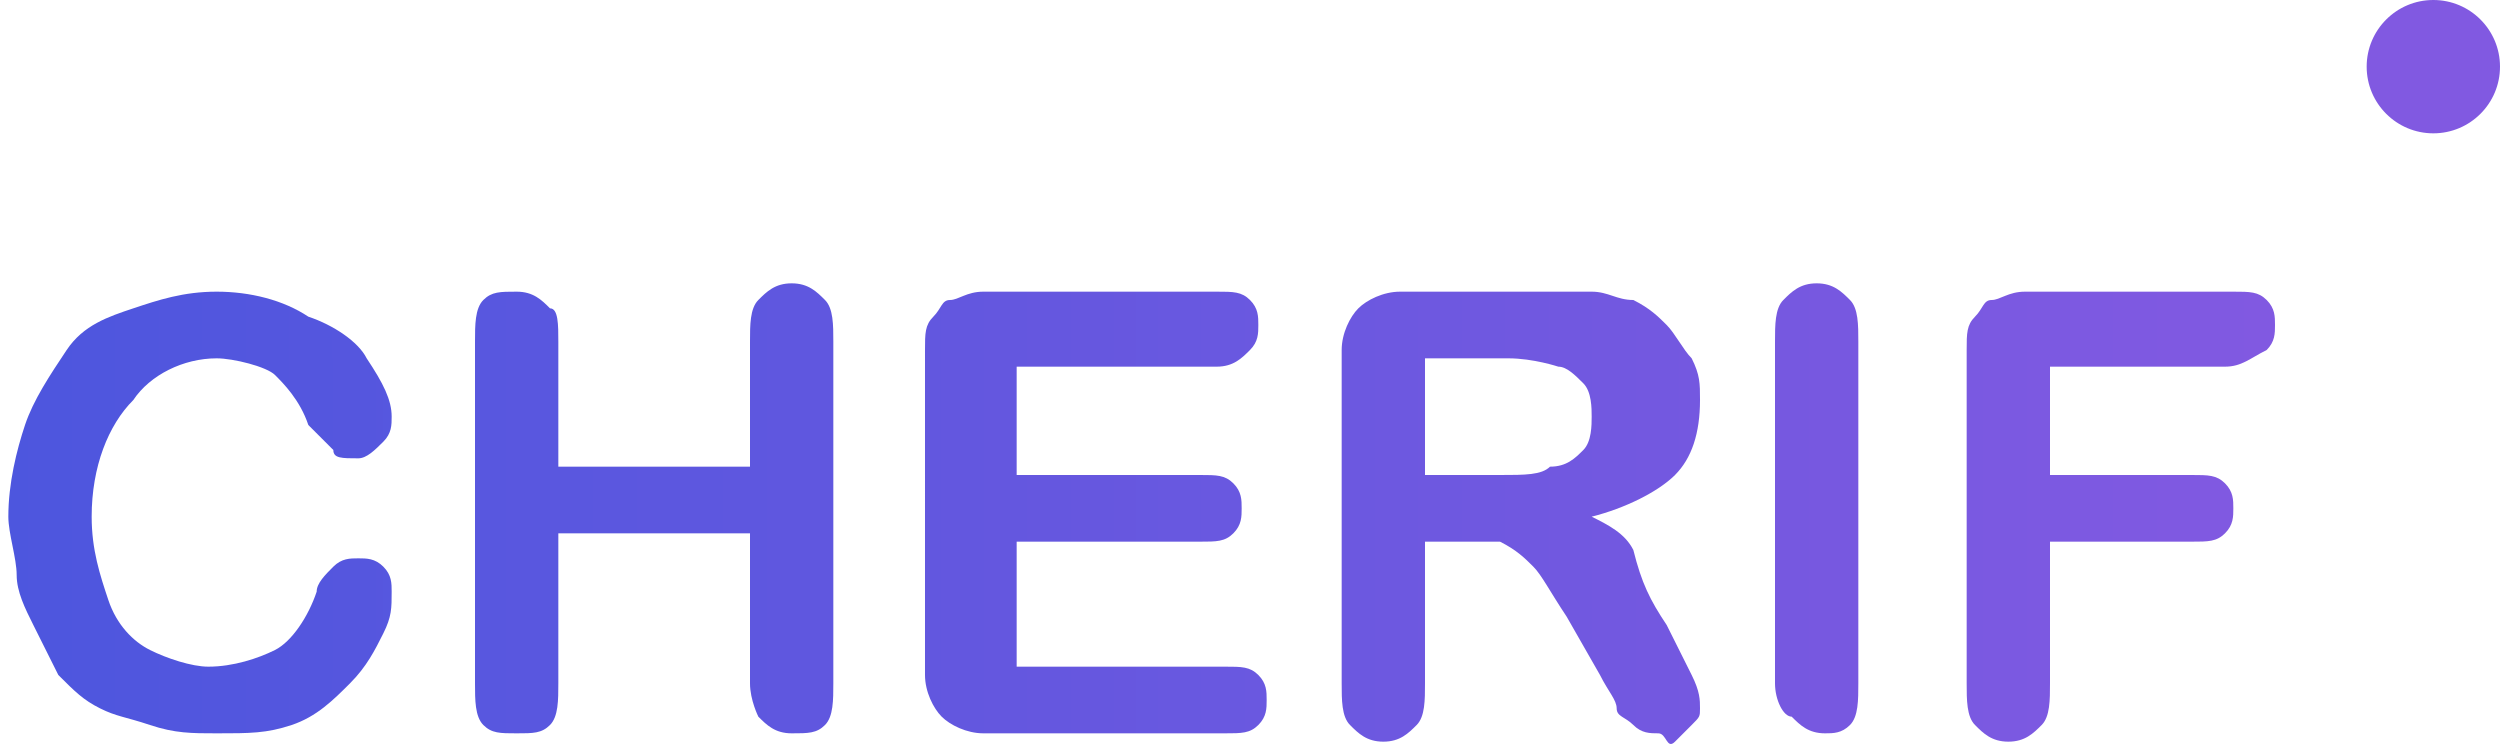 <?xml version="1.0" encoding="utf-8"?>
<!-- Generator: Adobe Illustrator 24.0.1, SVG Export Plug-In . SVG Version: 6.00 Build 0)  -->
<svg version="1.1" id="Layer_1" xmlns="http://www.w3.org/2000/svg" xmlns:xlink="http://www.w3.org/1999/xlink" x="0px" y="0px"
	 viewBox="0 0 30 9" style="enable-background:new 0 0 30 9;" xml:space="preserve">
<style type="text/css">
	.st0{fill:url(#SVGID_1_);}
	.st1{fill:url(#SVGID_2_);}
	.st2{fill:url(#SVGID_3_);}
	.st3{fill:url(#SVGID_4_);}
	.st4{fill:url(#SVGID_5_);}
	.st5{fill:url(#SVGID_6_);}
	.st6{fill:#8159E1;}
</style>
<g>
	<g>
		<linearGradient id="SVGID_1_" gradientUnits="userSpaceOnUse" x1="7.910156e-02" y1="6.147" x2="27.186" y2="6.147">
			<stop  offset="0" style="stop-color:#4D56DE"/>
			<stop  offset="1" style="stop-color:#8159E1"/>
		</linearGradient>
		<path class="st0" d="M4.7,7.1c0,0.2,0,0.3-0.1,0.5C4.5,7.8,4.4,8,4.2,8.2C4,8.4,3.8,8.6,3.5,8.7S3,8.8,2.6,8.8
			c-0.3,0-0.5,0-0.8-0.1S1.4,8.6,1.2,8.5C1,8.4,0.9,8.3,0.7,8.1C0.6,7.9,0.5,7.7,0.4,7.5C0.3,7.3,0.2,7.1,0.2,6.9
			c0-0.2-0.1-0.5-0.1-0.7c0-0.4,0.1-0.8,0.2-1.1c0.1-0.3,0.3-0.6,0.5-0.9s0.5-0.4,0.8-0.5c0.3-0.1,0.6-0.2,1-0.2
			c0.4,0,0.8,0.1,1.1,0.3C4,3.9,4.3,4.1,4.4,4.3C4.6,4.6,4.7,4.8,4.7,5c0,0.1,0,0.2-0.1,0.3C4.5,5.4,4.4,5.5,4.3,5.5
			C4.1,5.5,4,5.5,4,5.4C3.9,5.3,3.8,5.2,3.7,5.1C3.6,4.8,3.4,4.6,3.3,4.5S2.8,4.3,2.6,4.3c-0.4,0-0.8,0.2-1,0.5
			C1.3,5.1,1.1,5.6,1.1,6.2c0,0.4,0.1,0.7,0.2,1c0.1,0.3,0.3,0.5,0.5,0.6S2.3,8,2.5,8c0.3,0,0.6-0.1,0.8-0.2s0.4-0.4,0.5-0.7
			c0-0.1,0.1-0.2,0.2-0.3s0.2-0.1,0.3-0.1c0.1,0,0.2,0,0.3,0.1C4.7,6.9,4.7,7,4.7,7.1z"/>
		<linearGradient id="SVGID_2_" gradientUnits="userSpaceOnUse" x1="7.910156e-02" y1="6.147" x2="27.186" y2="6.147">
			<stop  offset="0" style="stop-color:#4D56DE"/>
			<stop  offset="1" style="stop-color:#8159E1"/>
		</linearGradient>
		<path class="st1" d="M6.7,4.1v1.5H9V4.1c0-0.2,0-0.4,0.1-0.5c0.1-0.1,0.2-0.2,0.4-0.2c0.2,0,0.3,0.1,0.4,0.2
			c0.1,0.1,0.1,0.3,0.1,0.5v4.1c0,0.2,0,0.4-0.1,0.5S9.7,8.8,9.5,8.8c-0.2,0-0.3-0.1-0.4-0.2C9.1,8.6,9,8.4,9,8.2V6.4H6.7v1.8
			c0,0.2,0,0.4-0.1,0.5S6.4,8.8,6.2,8.8C6,8.8,5.9,8.8,5.8,8.7C5.7,8.6,5.7,8.4,5.7,8.2V4.1c0-0.2,0-0.4,0.1-0.5
			C5.9,3.5,6,3.5,6.2,3.5c0.2,0,0.3,0.1,0.4,0.2C6.7,3.7,6.7,3.9,6.7,4.1z"/>
		<linearGradient id="SVGID_3_" gradientUnits="userSpaceOnUse" x1="7.910156e-02" y1="6.147" x2="27.186" y2="6.147">
			<stop  offset="0" style="stop-color:#4D56DE"/>
			<stop  offset="1" style="stop-color:#8159E1"/>
		</linearGradient>
		<path class="st2" d="M14.6,4.4h-2.4v1.3h2.2c0.2,0,0.3,0,0.4,0.1c0.1,0.1,0.1,0.2,0.1,0.3s0,0.2-0.1,0.3c-0.1,0.1-0.2,0.1-0.4,0.1
			h-2.2v1.5h2.5c0.2,0,0.3,0,0.4,0.1c0.1,0.1,0.1,0.2,0.1,0.3c0,0.1,0,0.2-0.1,0.3c-0.1,0.1-0.2,0.1-0.4,0.1h-2.9
			c-0.2,0-0.4-0.1-0.5-0.2c-0.1-0.1-0.2-0.3-0.2-0.5V4.2c0-0.2,0-0.3,0.1-0.4s0.1-0.2,0.2-0.2c0.1,0,0.2-0.1,0.4-0.1h2.8
			c0.2,0,0.3,0,0.4,0.1c0.1,0.1,0.1,0.2,0.1,0.3c0,0.1,0,0.2-0.1,0.3C14.9,4.3,14.8,4.4,14.6,4.4z"/>
		<linearGradient id="SVGID_4_" gradientUnits="userSpaceOnUse" x1="7.910156e-02" y1="6.147" x2="27.186" y2="6.147">
			<stop  offset="0" style="stop-color:#4D56DE"/>
			<stop  offset="1" style="stop-color:#8159E1"/>
		</linearGradient>
		<path class="st3" d="M17.5,6.5h-0.4v1.7c0,0.2,0,0.4-0.1,0.5s-0.2,0.2-0.4,0.2c-0.2,0-0.3-0.1-0.4-0.2c-0.1-0.1-0.1-0.3-0.1-0.5
			v-4c0-0.2,0.1-0.4,0.2-0.5c0.1-0.1,0.3-0.2,0.5-0.2h1.7c0.2,0,0.4,0,0.6,0c0.2,0,0.3,0.1,0.5,0.1c0.2,0.1,0.3,0.2,0.4,0.3
			c0.1,0.1,0.2,0.3,0.3,0.4c0.1,0.2,0.1,0.3,0.1,0.5c0,0.4-0.1,0.7-0.3,0.9c-0.2,0.2-0.6,0.4-1,0.5c0.2,0.1,0.4,0.2,0.5,0.4
			C19.7,7,19.8,7.2,20,7.5c0.1,0.2,0.2,0.4,0.3,0.6c0.1,0.2,0.1,0.3,0.1,0.4c0,0.1,0,0.1-0.1,0.2s-0.1,0.1-0.2,0.2S20,8.8,19.9,8.8
			c-0.1,0-0.2,0-0.3-0.1c-0.1-0.1-0.2-0.1-0.2-0.2s-0.1-0.2-0.2-0.4l-0.4-0.7c-0.2-0.3-0.3-0.5-0.4-0.6s-0.2-0.2-0.4-0.3
			C17.8,6.5,17.7,6.5,17.5,6.5z M18.1,4.3h-1v1.4h0.9c0.3,0,0.5,0,0.6-0.1c0.2,0,0.3-0.1,0.4-0.2c0.1-0.1,0.1-0.3,0.1-0.4
			c0-0.1,0-0.3-0.1-0.4c-0.1-0.1-0.2-0.2-0.3-0.2C18.7,4.4,18.4,4.3,18.1,4.3z"/>
		<linearGradient id="SVGID_5_" gradientUnits="userSpaceOnUse" x1="7.910156e-02" y1="6.147" x2="27.186" y2="6.147">
			<stop  offset="0" style="stop-color:#4D56DE"/>
			<stop  offset="1" style="stop-color:#8159E1"/>
		</linearGradient>
		<path class="st4" d="M21.3,8.2V4.1c0-0.2,0-0.4,0.1-0.5c0.1-0.1,0.2-0.2,0.4-0.2c0.2,0,0.3,0.1,0.4,0.2s0.1,0.3,0.1,0.5v4.1
			c0,0.2,0,0.4-0.1,0.5S22,8.8,21.9,8.8c-0.2,0-0.3-0.1-0.4-0.2C21.4,8.6,21.3,8.4,21.3,8.2z"/>
		<linearGradient id="SVGID_6_" gradientUnits="userSpaceOnUse" x1="7.910156e-02" y1="6.147" x2="27.186" y2="6.147">
			<stop  offset="0" style="stop-color:#4D56DE"/>
			<stop  offset="1" style="stop-color:#8159E1"/>
		</linearGradient>
		<path class="st5" d="M26.7,4.4h-2.1v1.3h1.7c0.2,0,0.3,0,0.4,0.1s0.1,0.2,0.1,0.3s0,0.2-0.1,0.3c-0.1,0.1-0.2,0.1-0.4,0.1h-1.7
			v1.7c0,0.2,0,0.4-0.1,0.5c-0.1,0.1-0.2,0.2-0.4,0.2c-0.2,0-0.3-0.1-0.4-0.2c-0.1-0.1-0.1-0.3-0.1-0.5v-4c0-0.2,0-0.3,0.1-0.4
			s0.1-0.2,0.2-0.2c0.1,0,0.2-0.1,0.4-0.1h2.5c0.2,0,0.3,0,0.4,0.1s0.1,0.2,0.1,0.3c0,0.1,0,0.2-0.1,0.3C27,4.3,26.9,4.4,26.7,4.4z"
			/>
	</g>
</g>
<circle class="st6" cx="29.2" cy="0.8" r="0.8"/>
</svg>
